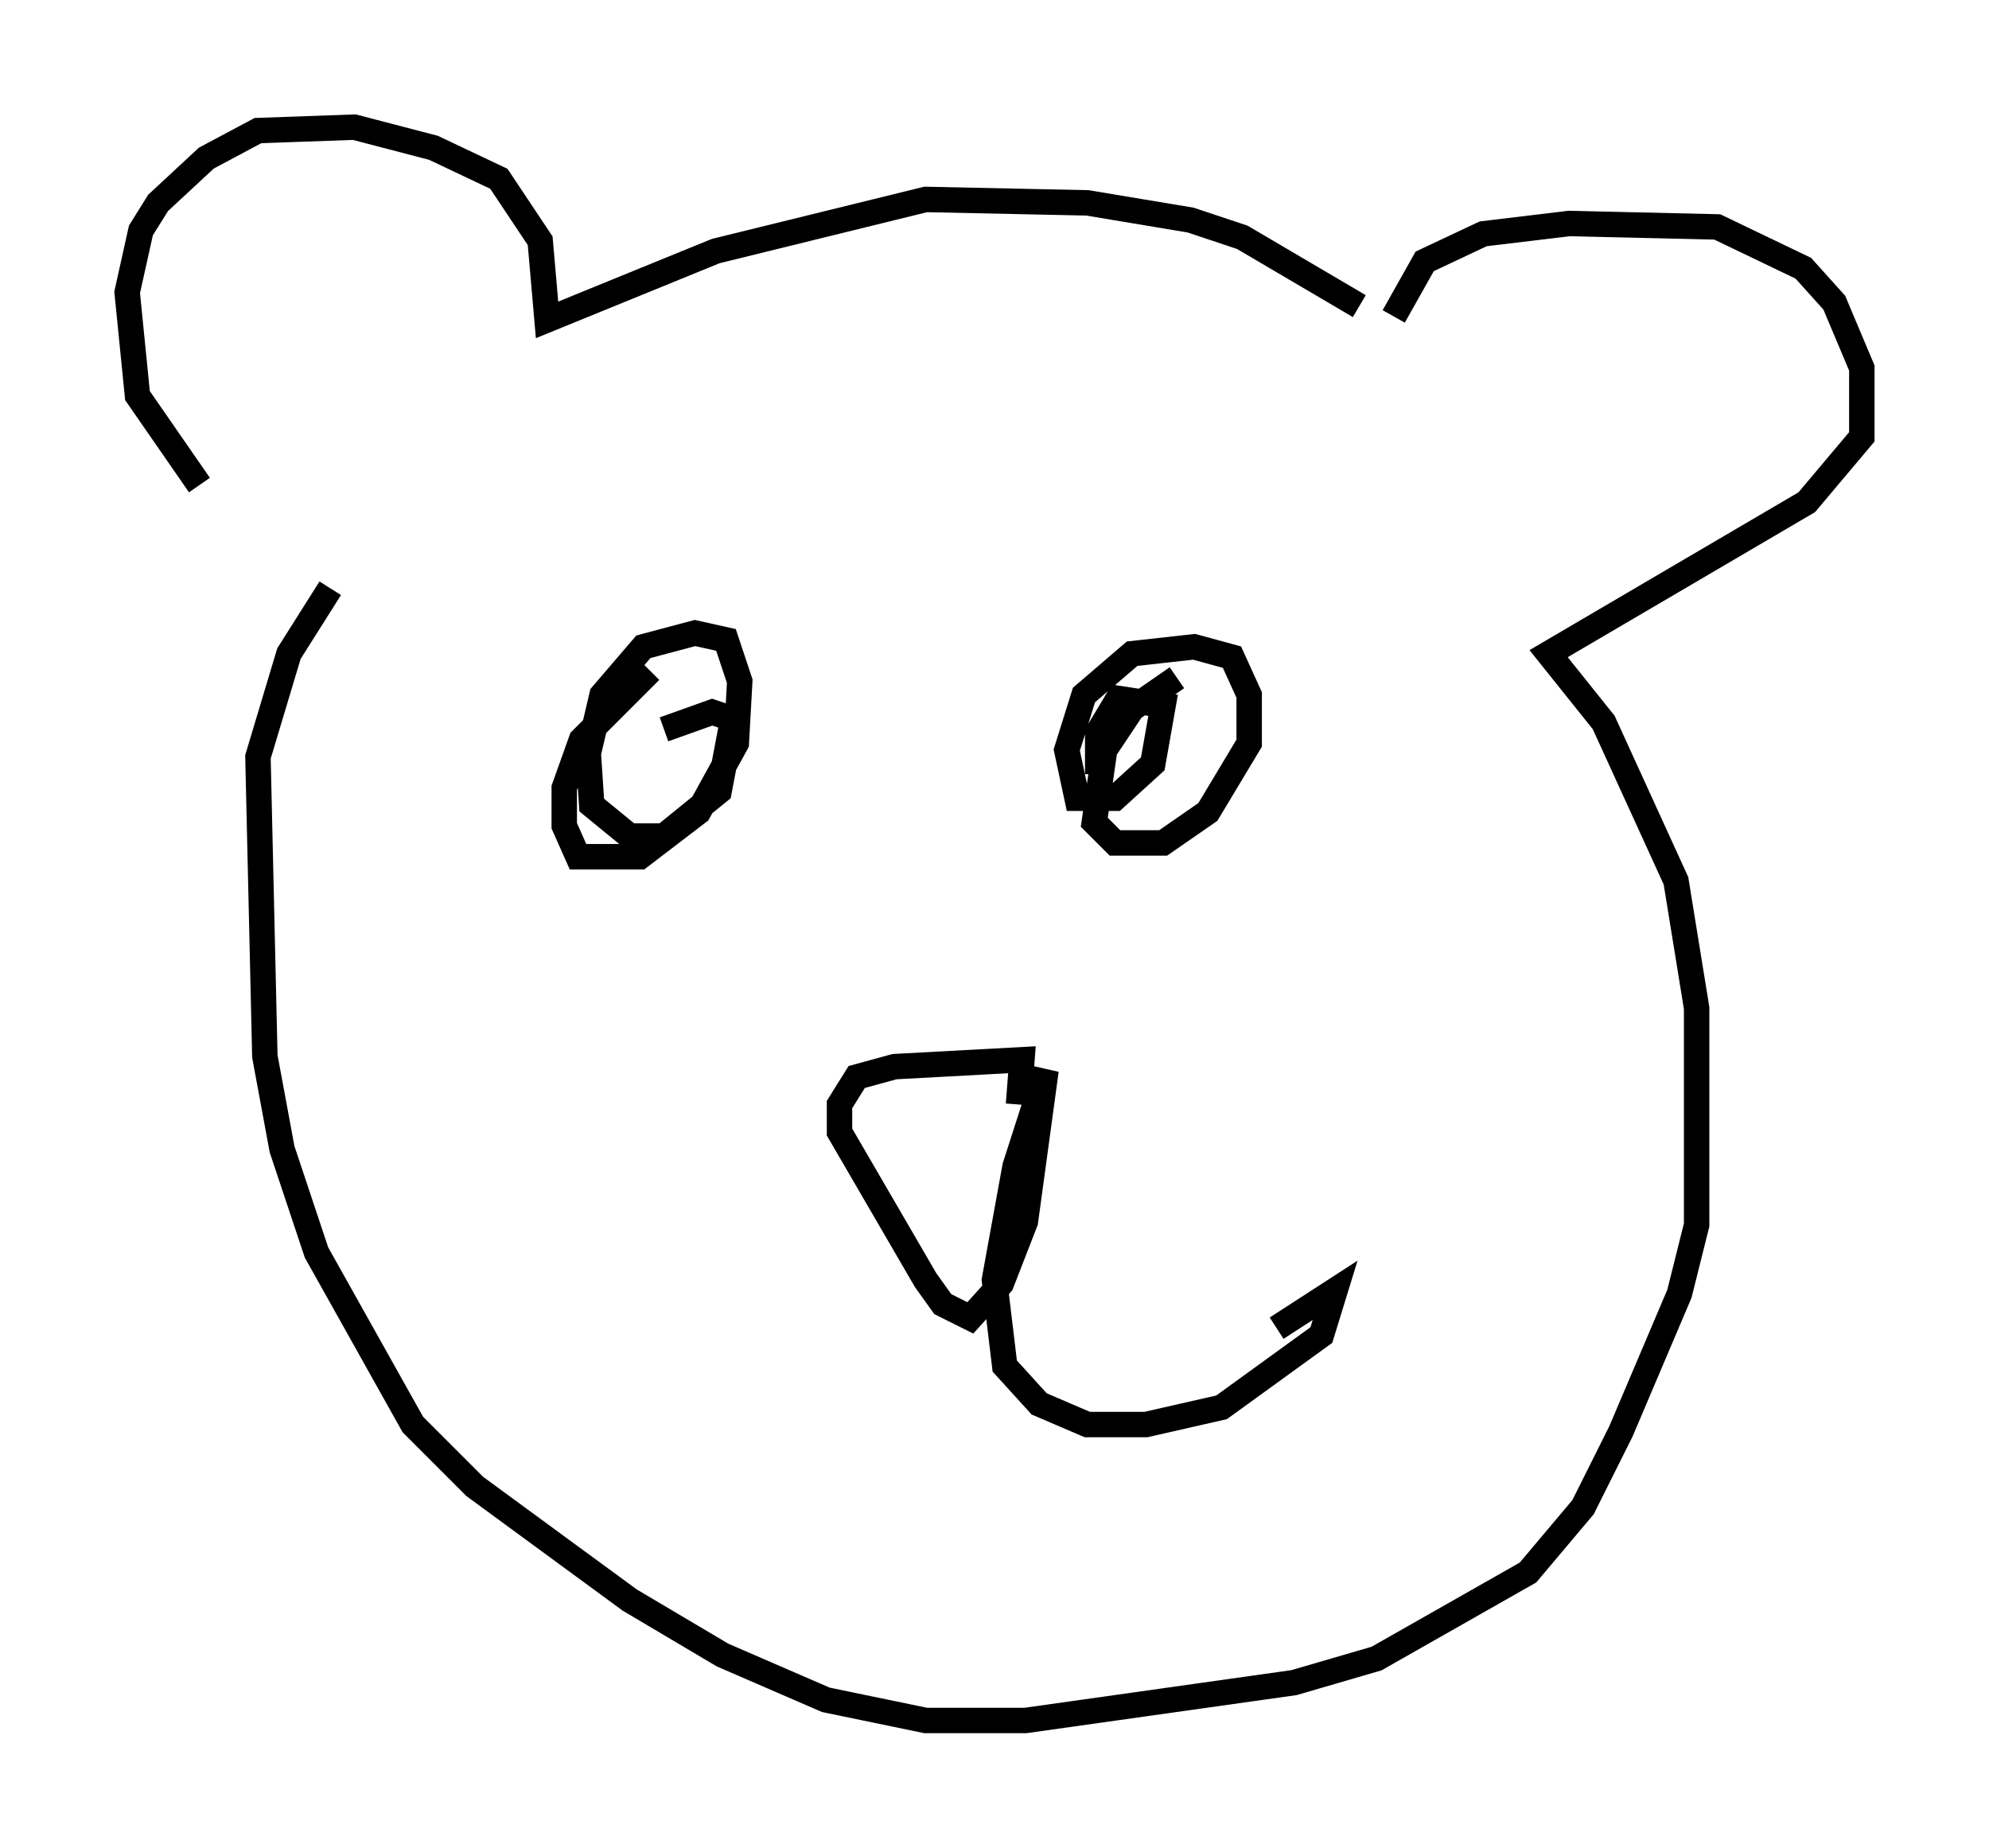 <?xml version="1.0" encoding="utf-8" ?>
<svg baseProfile="full" height="72.652" version="1.1" width="78.2" xmlns="http://www.w3.org/2000/svg" xmlns:ev="http://www.w3.org/2001/xml-events" xmlns:xlink="http://www.w3.org/1999/xlink"><defs /><rect fill="white" height="72.652" width="78.2" x="0" y="0" /><path d="M54.526, 12.172 m-1.083, -0.135 l-4.601, -2.706 -2.03, -0.677 l-4.059, -0.677 -6.36, -0.135 l-8.254, 2.03 -6.631, 2.706 l-0.271, -3.112 -1.624, -2.436 l-2.571, -1.218 -3.112, -0.812 l-3.789, 0.135 -2.03, 1.083 l-1.894, 1.759 -0.677, 1.083 l-0.541, 2.436 0.406, 4.059 l2.436, 3.518 m46.955, -6.631 l1.218, -2.165 2.3, -1.083 l3.383, -0.406 5.819, 0.135 l3.383, 1.624 1.218, 1.353 l1.083, 2.571 0.0, 2.706 l-2.165, 2.571 -10.149, 5.954 l2.165, 2.706 2.842, 6.225 l0.812, 5.007 0.0, 8.525 l-0.677, 2.706 -2.3, 5.413 l-1.488, 2.977 -2.165, 2.571 l-5.954, 3.383 -3.248, 0.947 l-10.555, 1.488 -3.924, 0.0 l-3.924, -0.812 -4.059, -1.759 l-3.654, -2.165 -6.089, -4.465 l-2.436, -2.436 -3.789, -6.766 l-1.353, -4.059 -0.677, -3.654 l-0.271, -11.773 1.218, -4.059 l1.624, -2.571 m33.288, 3.518 l-1.759, 1.218 -1.083, 1.624 l-0.406, 2.842 0.812, 0.812 l1.894, 0.0 1.759, -1.218 l1.624, -2.706 0.0, -1.894 l-0.677, -1.488 -1.488, -0.406 l-2.436, 0.271 -1.894, 1.624 l-0.677, 2.165 0.406, 1.894 l1.488, 0.0 1.488, -1.353 l0.406, -2.3 -1.759, -0.271 l-0.812, 1.353 0.0, 1.624 m-17.591, -4.059 l-2.706, 2.706 -0.677, 1.894 l0.0, 1.488 0.541, 1.218 l2.436, 0.0 2.3, -1.759 l1.488, -2.706 0.135, -2.436 l-0.541, -1.624 -1.218, -0.271 l-2.03, 0.541 -1.624, 1.894 l-0.541, 2.3 0.135, 2.03 l1.488, 1.218 1.353, 0.0 l2.165, -1.759 0.541, -2.842 l-0.812, -0.271 -1.894, 0.677 m13.938, 14.75 l0.135, -1.759 -5.007, 0.271 l-1.488, 0.406 -0.677, 1.083 l0.0, 1.083 3.383, 5.819 l0.677, 0.947 1.083, 0.541 l1.218, -1.353 0.947, -2.436 l0.812, -5.954 -1.218, 3.789 l-0.812, 4.465 0.406, 3.383 l1.353, 1.488 1.894, 0.812 l2.3, 0.0 2.977, -0.677 l3.924, -2.842 0.541, -1.759 l-2.3, 1.488 " fill="none" stroke="black" stroke-width="1" /></svg>
